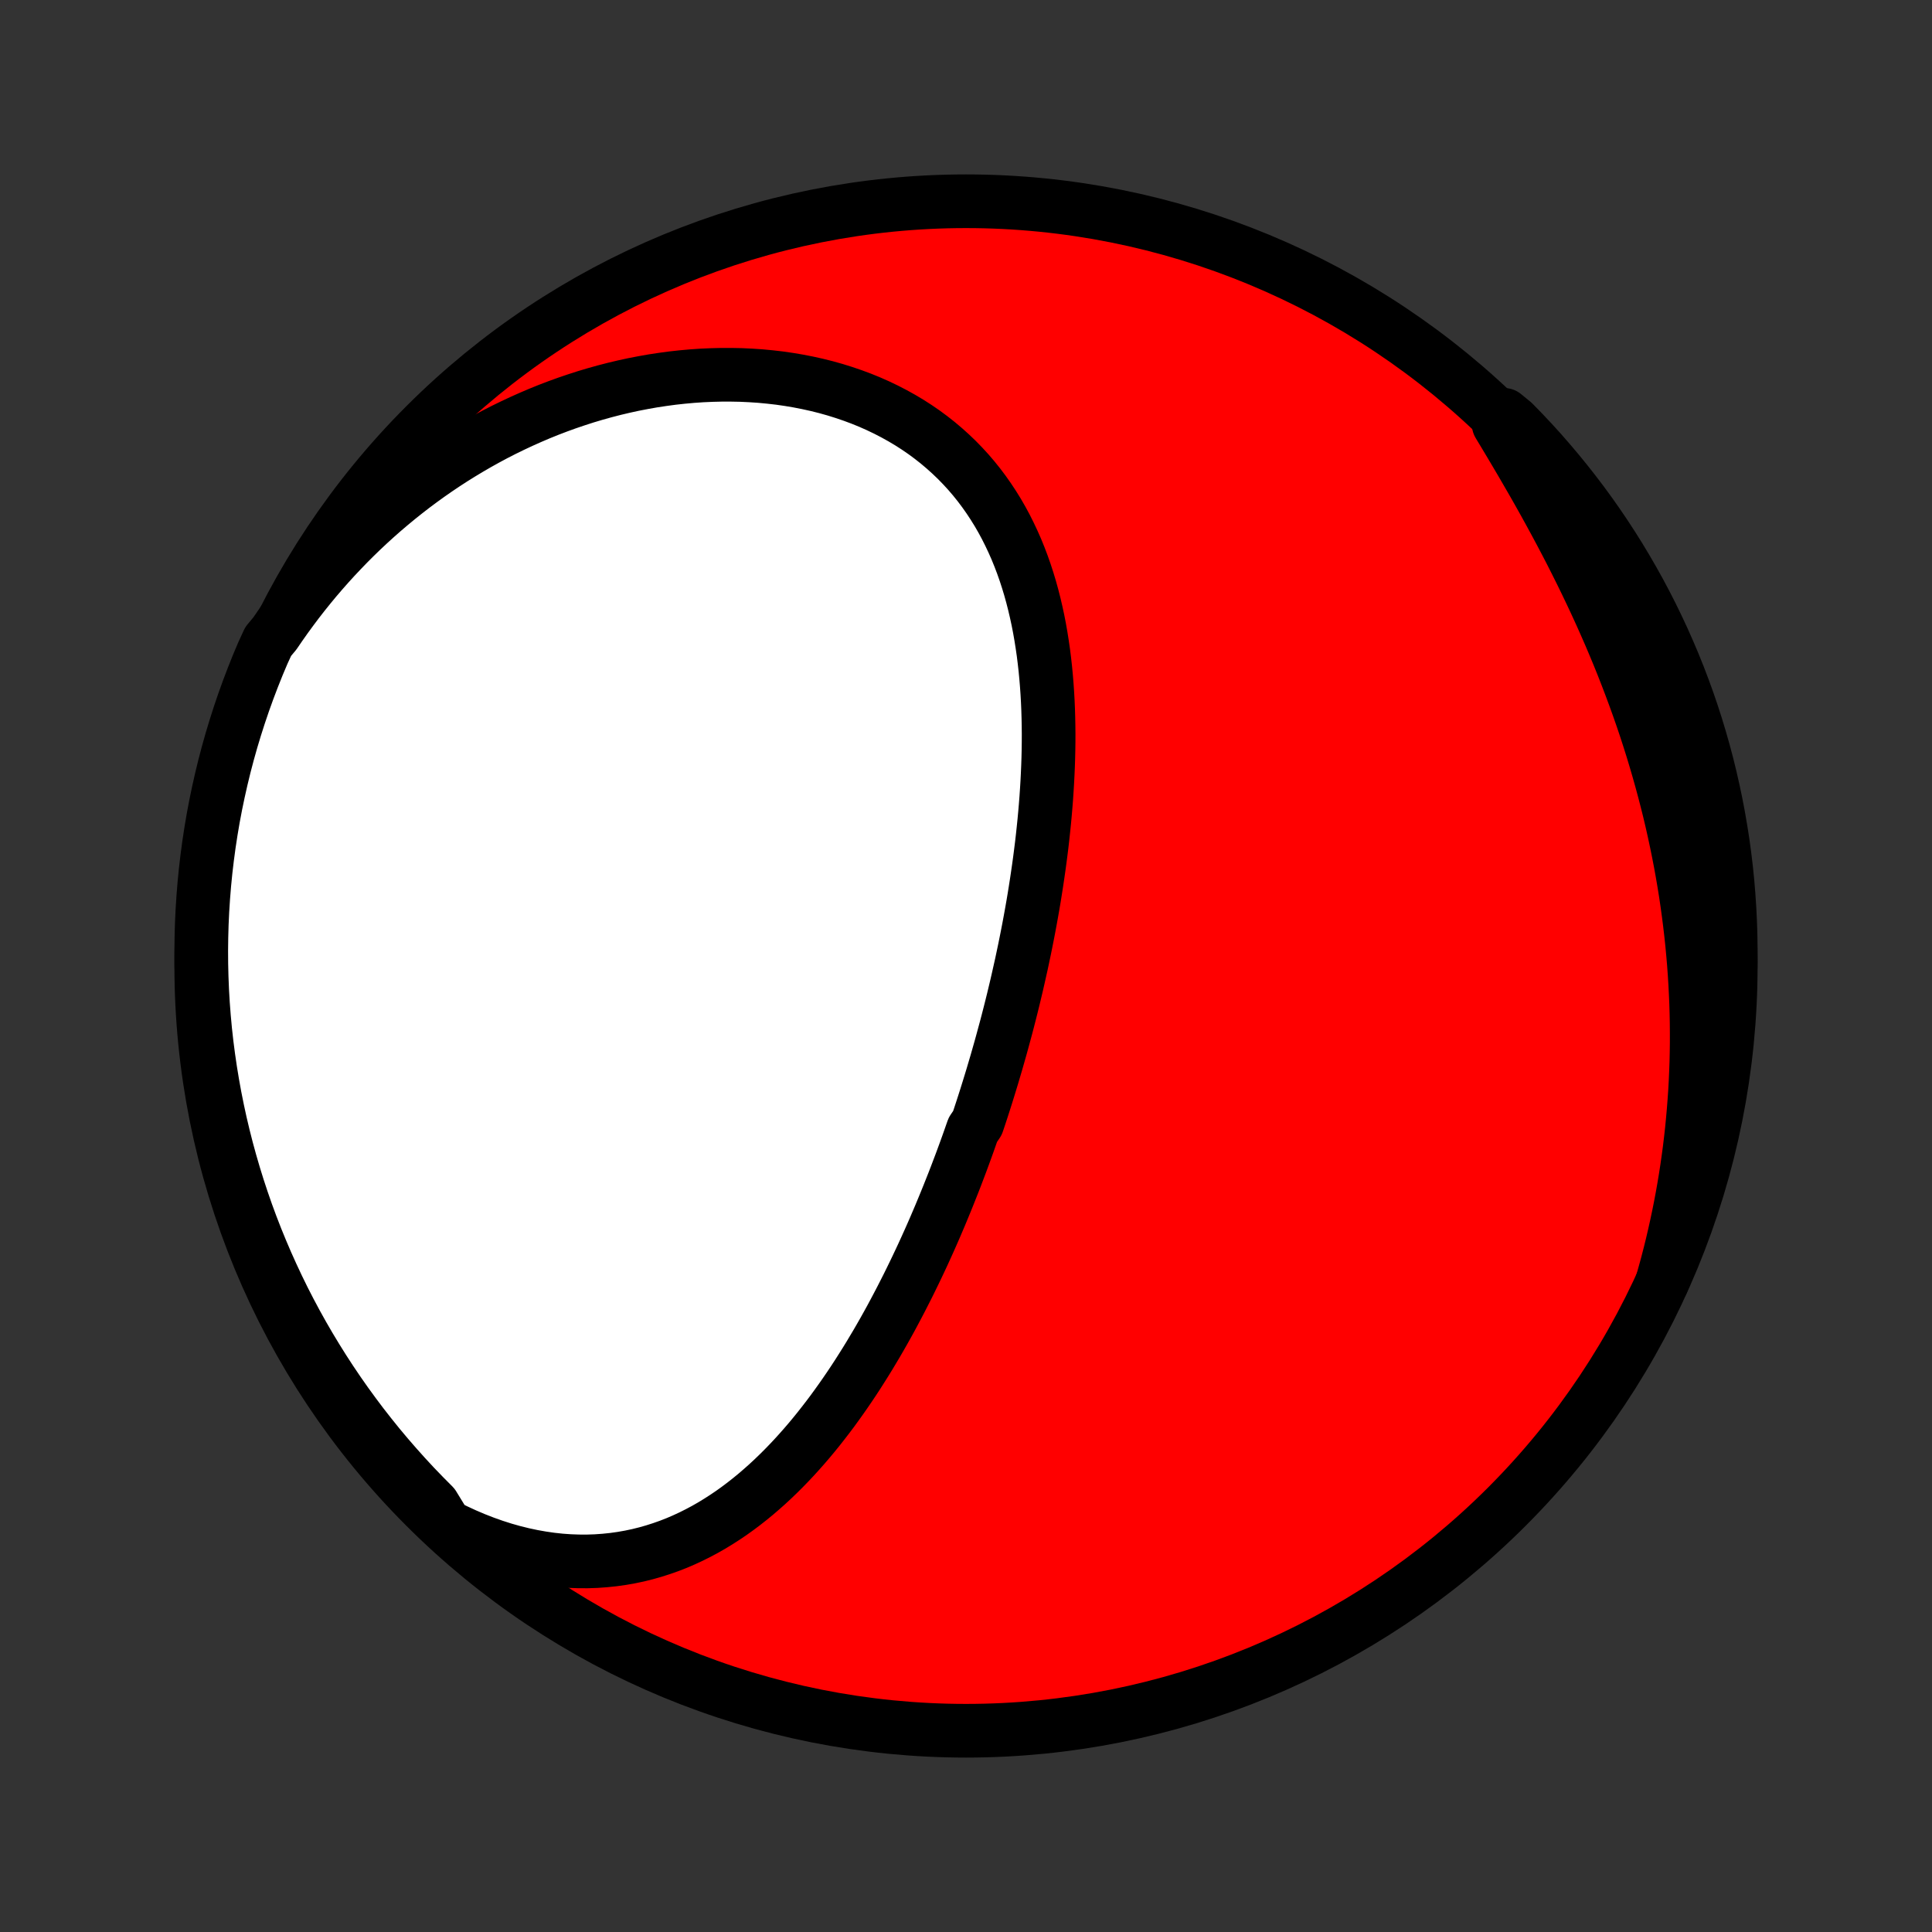 <?xml version="1.0" encoding="utf-8" standalone="no"?>
<!DOCTYPE svg PUBLIC "-//W3C//DTD SVG 1.1//EN"
  "http://www.w3.org/Graphics/SVG/1.1/DTD/svg11.dtd">
<!-- Created with matplotlib (http://matplotlib.org/) -->
<svg height="72pt" version="1.1" viewBox="0 0 72 72" width="72pt" xmlns="http://www.w3.org/2000/svg" xmlns:xlink="http://www.w3.org/1999/xlink">
 <rect x="0" y="0" width="72" height="72" fill="#333333" stroke="none"/>
 <defs>
  <style type="text/css">
*{stroke-linecap:butt;stroke-linejoin:round;}
  </style>
 </defs>
 <g id="figure_1">
  <g id="patch_1">
   <path d="
M0 72
L72 72
L72 0
L0 0
z
" style="fill:none;"/>
  </g>
  <g id="axes_1">
   <g id="PatchCollection_1">
    <defs>
     <path d="
M36 -7.5
C43.558 -7.5 50.808 -10.503 56.153 -15.848
C61.497 -21.192 64.5 -28.442 64.5 -36
C64.5 -43.558 61.497 -50.808 56.153 -56.153
C50.808 -61.497 43.558 -64.5 36 -64.5
C28.442 -64.5 21.192 -61.497 15.848 -56.153
C10.503 -50.808 7.5 -43.558 7.5 -36
C7.5 -28.442 10.503 -21.192 15.848 -15.848
C21.192 -10.503 28.442 -7.5 36 -7.5
z
" id="C0_0_a811fe30f3"/>
     <path d="
M16.609 -15.147
L16.971 -14.967
L17.334 -14.799
L17.696 -14.645
L18.058 -14.504
L18.419 -14.376
L18.779 -14.261
L19.136 -14.16
L19.492 -14.072
L19.845 -13.997
L20.195 -13.935
L20.542 -13.885
L20.885 -13.848
L21.225 -13.824
L21.56 -13.812
L21.892 -13.811
L22.218 -13.822
L22.541 -13.845
L22.858 -13.878
L23.171 -13.922
L23.478 -13.976
L23.781 -14.04
L24.079 -14.114
L24.371 -14.197
L24.658 -14.289
L24.941 -14.389
L25.218 -14.497
L25.49 -14.614
L25.757 -14.738
L26.019 -14.869
L26.276 -15.006
L26.528 -15.15
L26.775 -15.301
L27.018 -15.457
L27.256 -15.618
L27.489 -15.785
L27.718 -15.957
L27.943 -16.134
L28.163 -16.314
L28.379 -16.5
L28.591 -16.688
L28.799 -16.881
L29.003 -17.077
L29.203 -17.276
L29.4 -17.479
L29.593 -17.684
L29.782 -17.892
L29.968 -18.102
L30.15 -18.314
L30.329 -18.529
L30.505 -18.746
L30.677 -18.965
L30.847 -19.185
L31.014 -19.407
L31.177 -19.631
L31.338 -19.856
L31.496 -20.082
L31.652 -20.31
L31.805 -20.539
L31.955 -20.768
L32.102 -20.999
L32.248 -21.231
L32.391 -21.463
L32.531 -21.697
L32.67 -21.93
L32.806 -22.165
L32.94 -22.4
L33.072 -22.636
L33.202 -22.872
L33.329 -23.109
L33.455 -23.347
L33.579 -23.584
L33.701 -23.823
L33.822 -24.061
L33.94 -24.3
L34.057 -24.54
L34.172 -24.779
L34.286 -25.02
L34.398 -25.26
L34.508 -25.501
L34.617 -25.742
L34.724 -25.983
L34.83 -26.225
L34.934 -26.468
L35.037 -26.71
L35.138 -26.953
L35.238 -27.196
L35.337 -27.44
L35.434 -27.684
L35.531 -27.928
L35.626 -28.173
L35.719 -28.418
L35.812 -28.663
L35.903 -28.91
L35.993 -29.156
L36.082 -29.403
L36.169 -29.651
L36.256 -29.899
L36.425 -30.147
L36.509 -30.396
L36.591 -30.646
L36.672 -30.897
L36.752 -31.148
L36.83 -31.399
L36.908 -31.652
L36.985 -31.905
L37.06 -32.159
L37.135 -32.413
L37.208 -32.669
L37.281 -32.925
L37.352 -33.182
L37.422 -33.44
L37.492 -33.698
L37.56 -33.958
L37.627 -34.218
L37.693 -34.48
L37.758 -34.742
L37.821 -35.006
L37.884 -35.27
L37.945 -35.536
L38.005 -35.803
L38.065 -36.07
L38.122 -36.339
L38.179 -36.609
L38.234 -36.88
L38.288 -37.152
L38.341 -37.426
L38.392 -37.7
L38.442 -37.976
L38.491 -38.253
L38.538 -38.532
L38.583 -38.811
L38.627 -39.092
L38.669 -39.374
L38.71 -39.657
L38.749 -39.941
L38.786 -40.227
L38.822 -40.514
L38.855 -40.802
L38.886 -41.091
L38.916 -41.382
L38.943 -41.673
L38.968 -41.966
L38.991 -42.26
L39.011 -42.555
L39.029 -42.851
L39.044 -43.148
L39.057 -43.446
L39.067 -43.745
L39.074 -44.045
L39.078 -44.346
L39.079 -44.647
L39.076 -44.949
L39.07 -45.252
L39.061 -45.555
L39.048 -45.859
L39.031 -46.163
L39.01 -46.467
L38.985 -46.771
L38.956 -47.075
L38.922 -47.379
L38.884 -47.683
L38.84 -47.986
L38.792 -48.289
L38.739 -48.591
L38.68 -48.893
L38.615 -49.193
L38.545 -49.492
L38.469 -49.789
L38.387 -50.085
L38.298 -50.379
L38.203 -50.671
L38.101 -50.96
L37.992 -51.247
L37.876 -51.532
L37.752 -51.813
L37.621 -52.091
L37.483 -52.366
L37.337 -52.636
L37.183 -52.903
L37.02 -53.166
L36.85 -53.424
L36.672 -53.677
L36.485 -53.926
L36.29 -54.169
L36.087 -54.406
L35.875 -54.637
L35.655 -54.863
L35.426 -55.082
L35.19 -55.294
L34.946 -55.5
L34.693 -55.699
L34.433 -55.891
L34.165 -56.075
L33.889 -56.252
L33.607 -56.42
L33.317 -56.581
L33.021 -56.734
L32.718 -56.879
L32.409 -57.016
L32.094 -57.144
L31.774 -57.263
L31.448 -57.374
L31.118 -57.477
L30.783 -57.571
L30.443 -57.656
L30.1 -57.732
L29.753 -57.8
L29.403 -57.859
L29.05 -57.91
L28.694 -57.951
L28.336 -57.985
L27.976 -58.009
L27.615 -58.026
L27.252 -58.033
L26.888 -58.033
L26.523 -58.024
L26.159 -58.008
L25.793 -57.983
L25.428 -57.95
L25.064 -57.91
L24.699 -57.861
L24.336 -57.806
L23.974 -57.742
L23.612 -57.672
L23.253 -57.594
L22.894 -57.509
L22.538 -57.417
L22.183 -57.318
L21.831 -57.213
L21.481 -57.1
L21.133 -56.982
L20.788 -56.857
L20.445 -56.726
L20.106 -56.589
L19.769 -56.445
L19.435 -56.296
L19.104 -56.141
L18.776 -55.981
L18.451 -55.815
L18.13 -55.643
L17.812 -55.466
L17.498 -55.284
L17.187 -55.097
L16.879 -54.905
L16.575 -54.708
L16.275 -54.506
L15.979 -54.3
L15.686 -54.088
L15.397 -53.873
L15.112 -53.652
L14.83 -53.427
L14.553 -53.198
L14.279 -52.965
L14.009 -52.727
L13.744 -52.486
L13.482 -52.24
L13.224 -51.99
L12.97 -51.736
L12.721 -51.478
L12.475 -51.217
L12.233 -50.951
L11.996 -50.682
L11.762 -50.409
L11.533 -50.132
L11.308 -49.852
L11.087 -49.568
L10.871 -49.28
L10.658 -48.989
L10.45 -48.694
L10.246 -48.396
L9.995 -48.094
L9.796 -47.662
L9.604 -47.207
L9.421 -46.748
L9.245 -46.285
L9.078 -45.82
L8.919 -45.352
L8.768 -44.88
L8.625 -44.406
L8.491 -43.93
L8.365 -43.451
L8.248 -42.97
L8.139 -42.486
L8.038 -42.001
L7.946 -41.514
L7.863 -41.025
L7.788 -40.535
L7.722 -40.043
L7.664 -39.55
L7.615 -39.056
L7.575 -38.561
L7.543 -38.065
L7.52 -37.569
L7.506 -37.072
L7.5 -36.575
L7.503 -36.077
L7.515 -35.58
L7.535 -35.083
L7.564 -34.586
L7.602 -34.089
L7.648 -33.593
L7.703 -33.098
L7.767 -32.603
L7.839 -32.11
L7.92 -31.618
L8.009 -31.127
L8.107 -30.638
L8.213 -30.15
L8.328 -29.664
L8.451 -29.18
L8.583 -28.698
L8.723 -28.218
L8.871 -27.741
L9.028 -27.266
L9.192 -26.794
L9.365 -26.325
L9.546 -25.859
L9.736 -25.395
L9.933 -24.935
L10.138 -24.479
L10.351 -24.025
L10.571 -23.576
L10.8 -23.13
L11.036 -22.688
L11.28 -22.25
L11.531 -21.817
L11.79 -21.388
L12.056 -20.963
L12.329 -20.543
L12.61 -20.127
L12.898 -19.716
L13.193 -19.311
L13.494 -18.91
L13.803 -18.515
L14.118 -18.124
L14.44 -17.74
L14.769 -17.361
L15.104 -16.987
L15.445 -16.619
L15.793 -16.258
L16.147 -15.902
z
" id="C0_1_0bcf1e39b7"/>
     <path d="
M61.944 -24.215
L62.043 -24.566
L62.138 -24.917
L62.229 -25.269
L62.316 -25.621
L62.398 -25.973
L62.477 -26.326
L62.552 -26.68
L62.623 -27.034
L62.69 -27.388
L62.753 -27.743
L62.812 -28.099
L62.867 -28.455
L62.918 -28.811
L62.966 -29.169
L63.009 -29.527
L63.049 -29.885
L63.084 -30.245
L63.116 -30.605
L63.144 -30.965
L63.169 -31.327
L63.189 -31.689
L63.205 -32.052
L63.218 -32.416
L63.226 -32.78
L63.231 -33.145
L63.231 -33.511
L63.228 -33.878
L63.221 -34.246
L63.21 -34.614
L63.194 -34.984
L63.175 -35.354
L63.152 -35.725
L63.125 -36.097
L63.093 -36.47
L63.058 -36.844
L63.018 -37.218
L62.974 -37.594
L62.926 -37.97
L62.874 -38.347
L62.818 -38.725
L62.757 -39.104
L62.692 -39.484
L62.623 -39.864
L62.549 -40.245
L62.471 -40.627
L62.389 -41.01
L62.303 -41.393
L62.212 -41.777
L62.116 -42.162
L62.016 -42.547
L61.912 -42.932
L61.803 -43.319
L61.69 -43.705
L61.573 -44.092
L61.451 -44.479
L61.325 -44.867
L61.194 -45.255
L61.059 -45.642
L60.919 -46.03
L60.775 -46.418
L60.627 -46.806
L60.475 -47.194
L60.319 -47.581
L60.158 -47.968
L59.994 -48.354
L59.825 -48.74
L59.653 -49.125
L59.477 -49.51
L59.297 -49.894
L59.114 -50.276
L58.928 -50.658
L58.738 -51.038
L58.546 -51.418
L58.35 -51.796
L58.152 -52.172
L57.951 -52.547
L57.748 -52.92
L57.543 -53.292
L57.336 -53.661
L57.127 -54.029
L56.916 -54.394
L56.705 -54.758
L56.492 -55.119
L56.279 -55.478
L56.066 -55.834
L55.852 -56.189
L56.052 -56.54
L56.402 -56.253
L56.746 -55.9
L57.084 -55.541
L57.416 -55.176
L57.74 -54.805
L58.059 -54.428
L58.37 -54.046
L58.675 -53.658
L58.973 -53.265
L59.264 -52.867
L59.548 -52.463
L59.824 -52.055
L60.094 -51.641
L60.356 -51.223
L60.61 -50.8
L60.857 -50.373
L61.097 -49.941
L61.329 -49.505
L61.553 -49.065
L61.769 -48.621
L61.978 -48.173
L62.178 -47.722
L62.371 -47.267
L62.556 -46.808
L62.732 -46.346
L62.901 -45.881
L63.061 -45.413
L63.213 -44.942
L63.356 -44.469
L63.492 -43.992
L63.619 -43.514
L63.737 -43.033
L63.847 -42.55
L63.949 -42.065
L64.042 -41.578
L64.126 -41.089
L64.203 -40.599
L64.27 -40.107
L64.329 -39.615
L64.379 -39.121
L64.42 -38.626
L64.453 -38.13
L64.477 -37.634
L64.493 -37.137
L64.5 -36.64
L64.498 -36.142
L64.487 -35.645
L64.468 -35.148
L64.44 -34.651
L64.404 -34.154
L64.358 -33.658
L64.305 -33.163
L64.242 -32.668
L64.171 -32.175
L64.091 -31.682
L64.003 -31.191
L63.907 -30.702
L63.801 -30.214
L63.688 -29.728
L63.565 -29.244
L63.435 -28.761
L63.296 -28.281
L63.149 -27.804
L62.993 -27.329
L62.83 -26.856
L62.658 -26.386
L62.478 -25.92
L62.29 -25.456
z
" id="C0_2_39bd886731"/>
    </defs>
    <g clip-path="url(#p1bffca34e9)">
     <use style="fill:#ff0000;stroke:#000000;stroke-width:2.0;" x="0.0" xlink:href="#C0_0_a811fe30f3" y="72.0"/>
    </g>
    <g clip-path="url(#p1bffca34e9)">
     <use style="fill:#ffffff;stroke:#000000;stroke-width:2.0;" x="0.0" xlink:href="#C0_1_0bcf1e39b7" y="72.0"/>
    </g>
    <g clip-path="url(#p1bffca34e9)">
     <use style="fill:#ffffff;stroke:#000000;stroke-width:2.0;" x="0.0" xlink:href="#C0_2_39bd886731" y="72.0"/>
    </g>
   </g>
  </g>
 </g>
 <defs>
  <clipPath id="p1bffca34e9">
   <rect height="72.0" width="72.0" x="0.0" y="0.0"/>
  </clipPath>
 </defs>
</svg>

